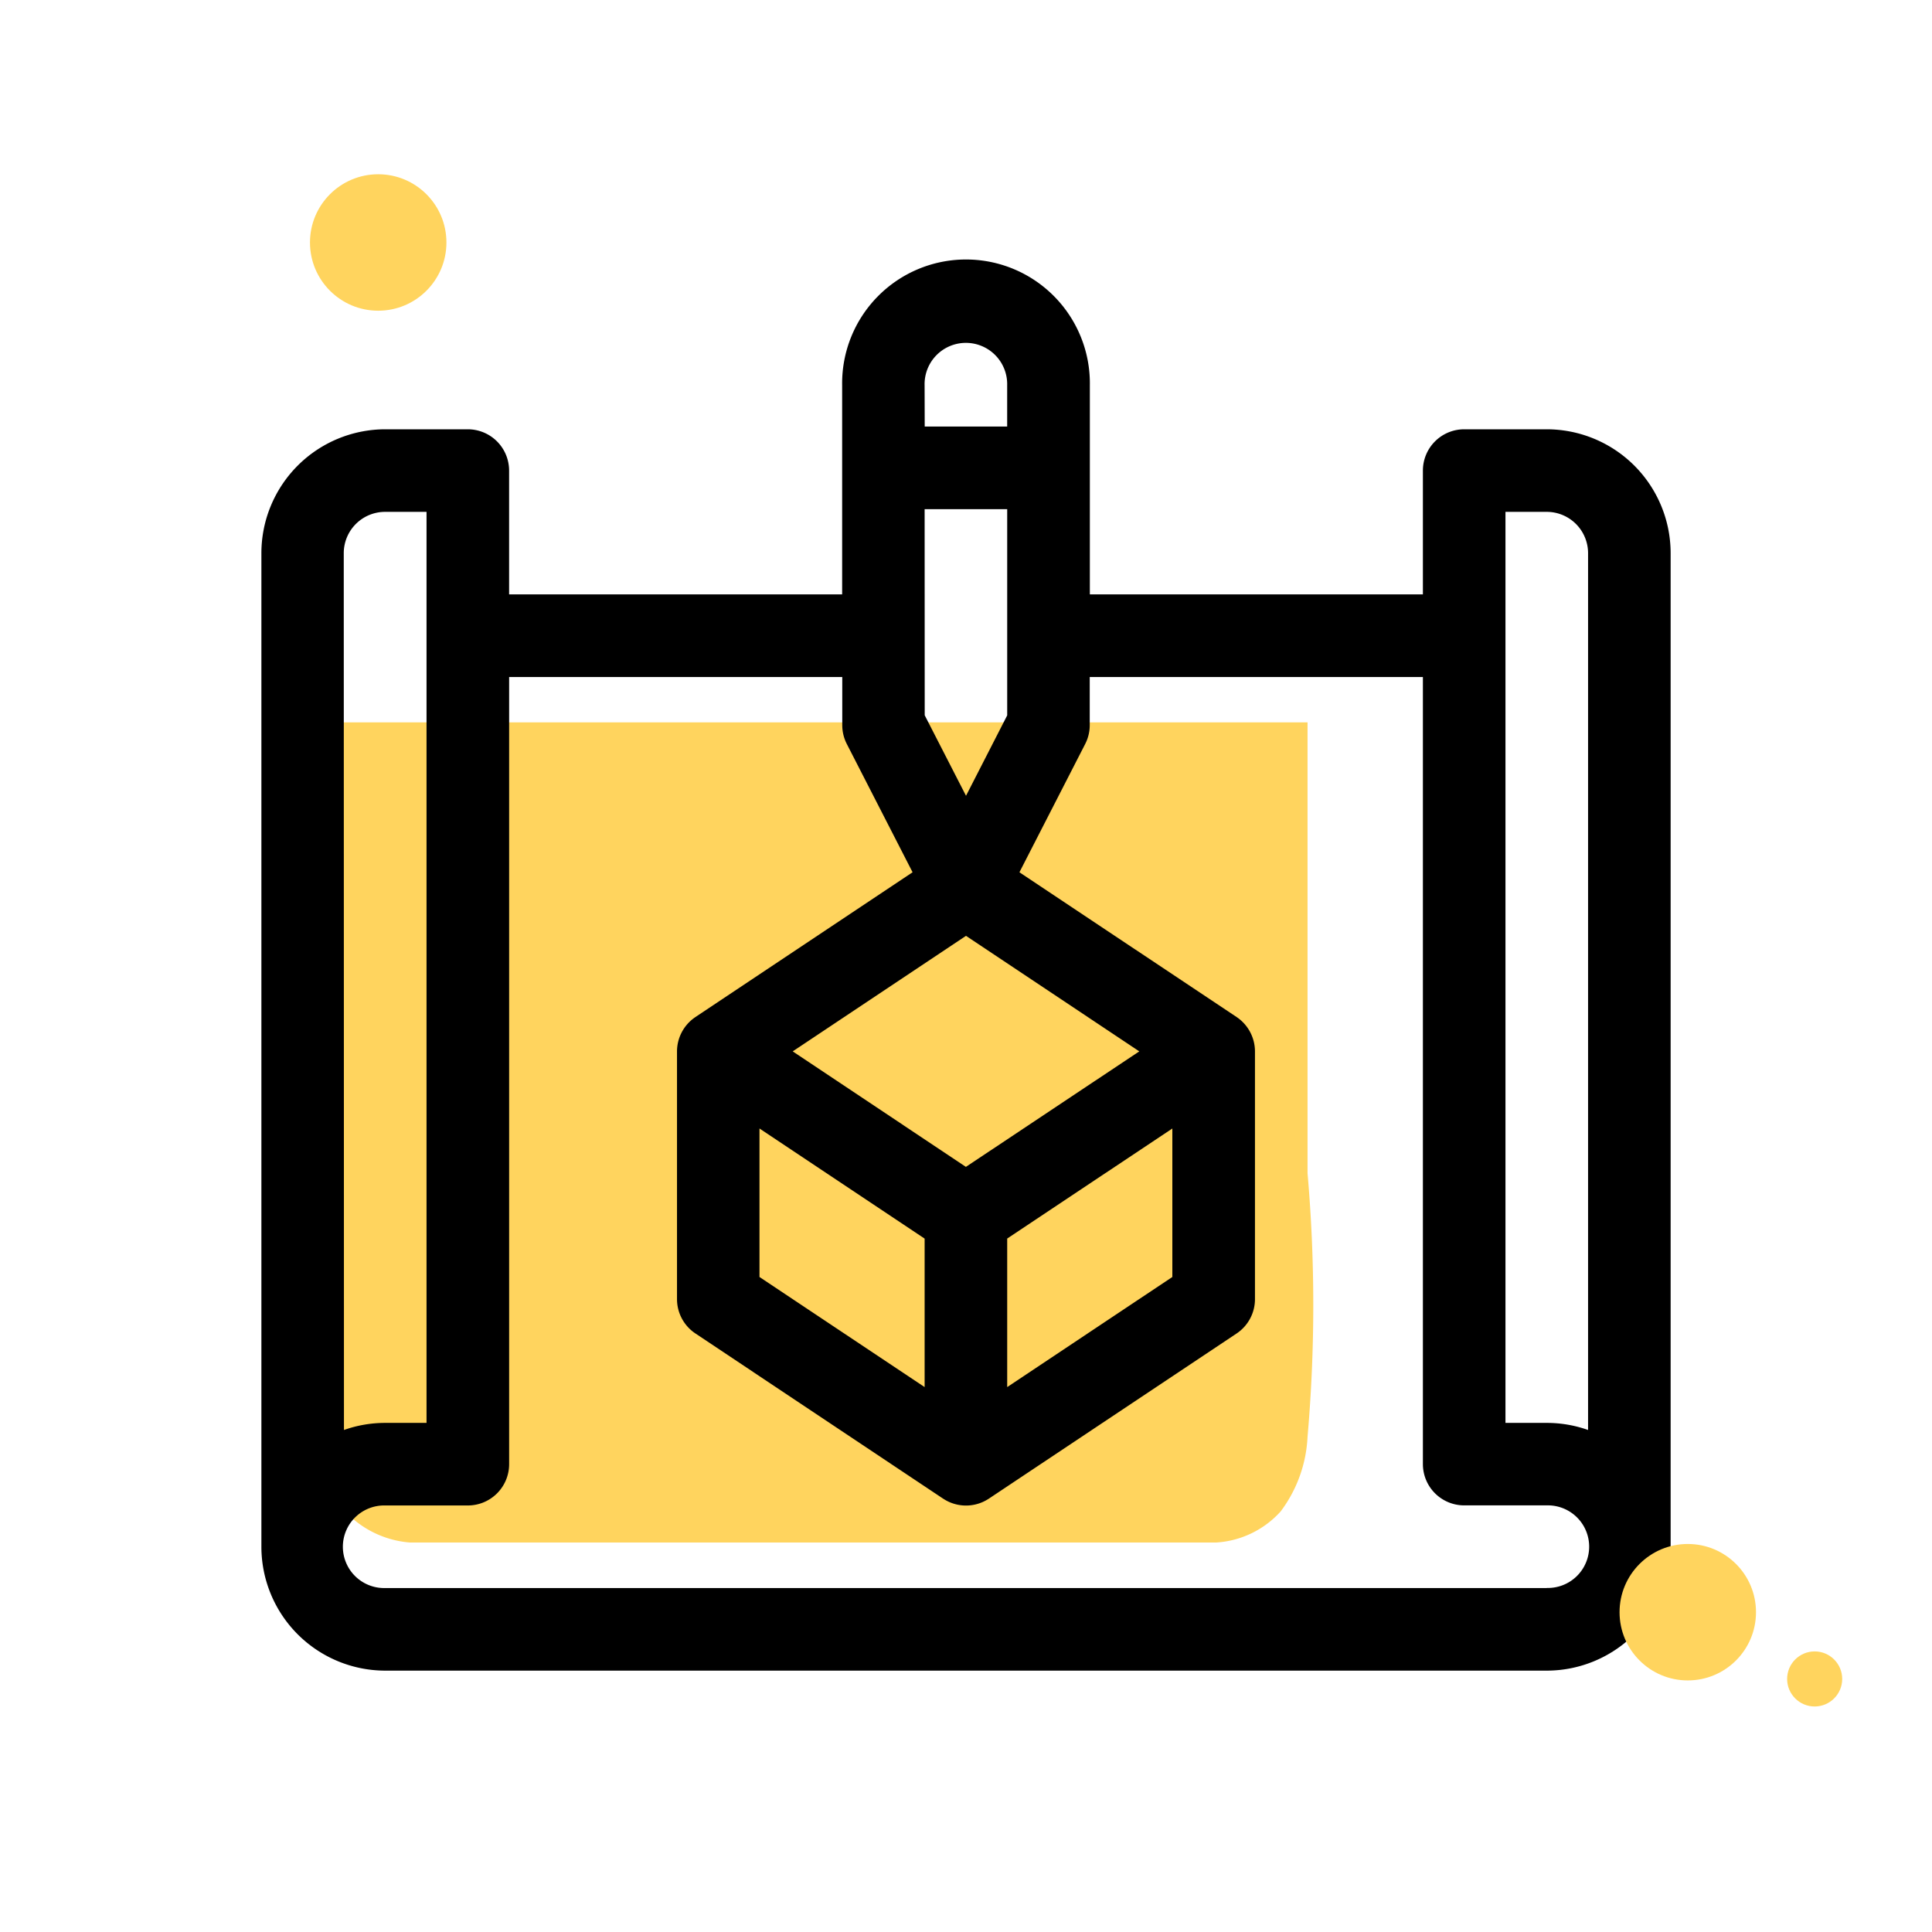 <svg xmlns="http://www.w3.org/2000/svg" xmlns:xlink="http://www.w3.org/1999/xlink" width="66.521" height="66.521" viewBox="0 0 66.521 66.521">
  <defs>
    <filter id="Path_477" x="0" y="0" width="66.521" height="66.521" filterUnits="userSpaceOnUse">
      <feOffset dy="3" input="SourceAlpha"/>
      <feGaussianBlur stdDeviation="3" result="blur"/>
      <feFlood flood-opacity="0.161"/>
      <feComposite operator="in" in2="blur"/>
      <feComposite in="SourceGraphic"/>
    </filter>
  </defs>
  <g id="prototype" transform="translate(9 6)">
    <path id="Path_478" data-name="Path 478" d="M101.854,214.3a4.63,4.63,0,0,1-.927,2.571,3.257,3.257,0,0,1-2.226,1.069H70.953a3.422,3.422,0,0,1-3.153-3.629V189.7h34.054v15.524A52.149,52.149,0,0,1,101.854,214.3Z" transform="translate(-65.834 -170.829)" fill="#ffd45e"/>
    <g id="Group_313" data-name="Group 313">
      <g transform="matrix(1, 0, 0, 1, -9, -6)" filter="url(#Path_477)">
        <path id="Path_477-2" data-name="Path 477" d="M44.257,5.781H41.414A1.422,1.422,0,0,0,39.992,7.2v4.265H28.525v-7.2a4.265,4.265,0,1,0-8.529,0v7.2H8.529V7.2A1.422,1.422,0,0,0,7.108,5.781H4.265A4.269,4.269,0,0,0,0,10.045V44.257a4.269,4.269,0,0,0,4.265,4.265H44.257a4.269,4.269,0,0,0,4.265-4.265V10.045A4.269,4.269,0,0,0,44.257,5.781ZM42.835,8.624h1.422a1.423,1.423,0,0,1,1.422,1.422v30.19a4.246,4.246,0,0,0-1.422-.244H42.835Zm-20-4.359a1.422,1.422,0,1,1,2.843,0V5.686H22.839Zm1.422,26.912L18.294,27.2l5.966-3.978L30.227,27.2Zm7.108-1.321v5.112l-5.686,3.791V33.645Zm-8.529,3.791v5.112l-5.686-3.791V29.855Zm0-25.116h2.843v7.1L24.261,18.4l-1.422-2.772Zm-20,1.516A1.423,1.423,0,0,1,4.265,8.624H5.686V39.992H4.265a4.246,4.246,0,0,0-1.422.244ZM44.257,45.678H4.265a1.422,1.422,0,1,1,0-2.843H7.108a1.422,1.422,0,0,0,1.422-1.422V14.31H20v1.658a1.421,1.421,0,0,0,.157.649l2.264,4.416-7.474,4.983-.025.018A1.426,1.426,0,0,0,14.31,27.2v8.529a1.421,1.421,0,0,0,.633,1.183L23.472,42.6l.015.009a1.421,1.421,0,0,0,1.546,0l.015-.009,8.529-5.686a1.422,1.422,0,0,0,.633-1.183V27.2a1.429,1.429,0,0,0-.633-1.183L26.1,21.033l2.264-4.416a1.422,1.422,0,0,0,.157-.649V14.31H39.992v27.1a1.422,1.422,0,0,0,1.422,1.422h2.843a1.422,1.422,0,1,1,0,2.843Z" transform="translate(9 6)"/>
      </g>
    </g>
    <ellipse id="Ellipse_126" cx="2.349" cy="2.349" rx="2.349" ry="2.349" transform="translate(1.673)" fill="#ffd45e"/>
    <ellipse id="Ellipse_127" cx="2.349" cy="2.349" rx="2.349" ry="2.349" transform="translate(46.763 47.161)" fill="#ffd45e"/>
    <ellipse id="Ellipse_128" cx="0.948" cy="0.948" rx="0.948" ry="0.948" transform="translate(52.533 50.86)" fill="#ffd45e"/>
  </g>
</svg>
